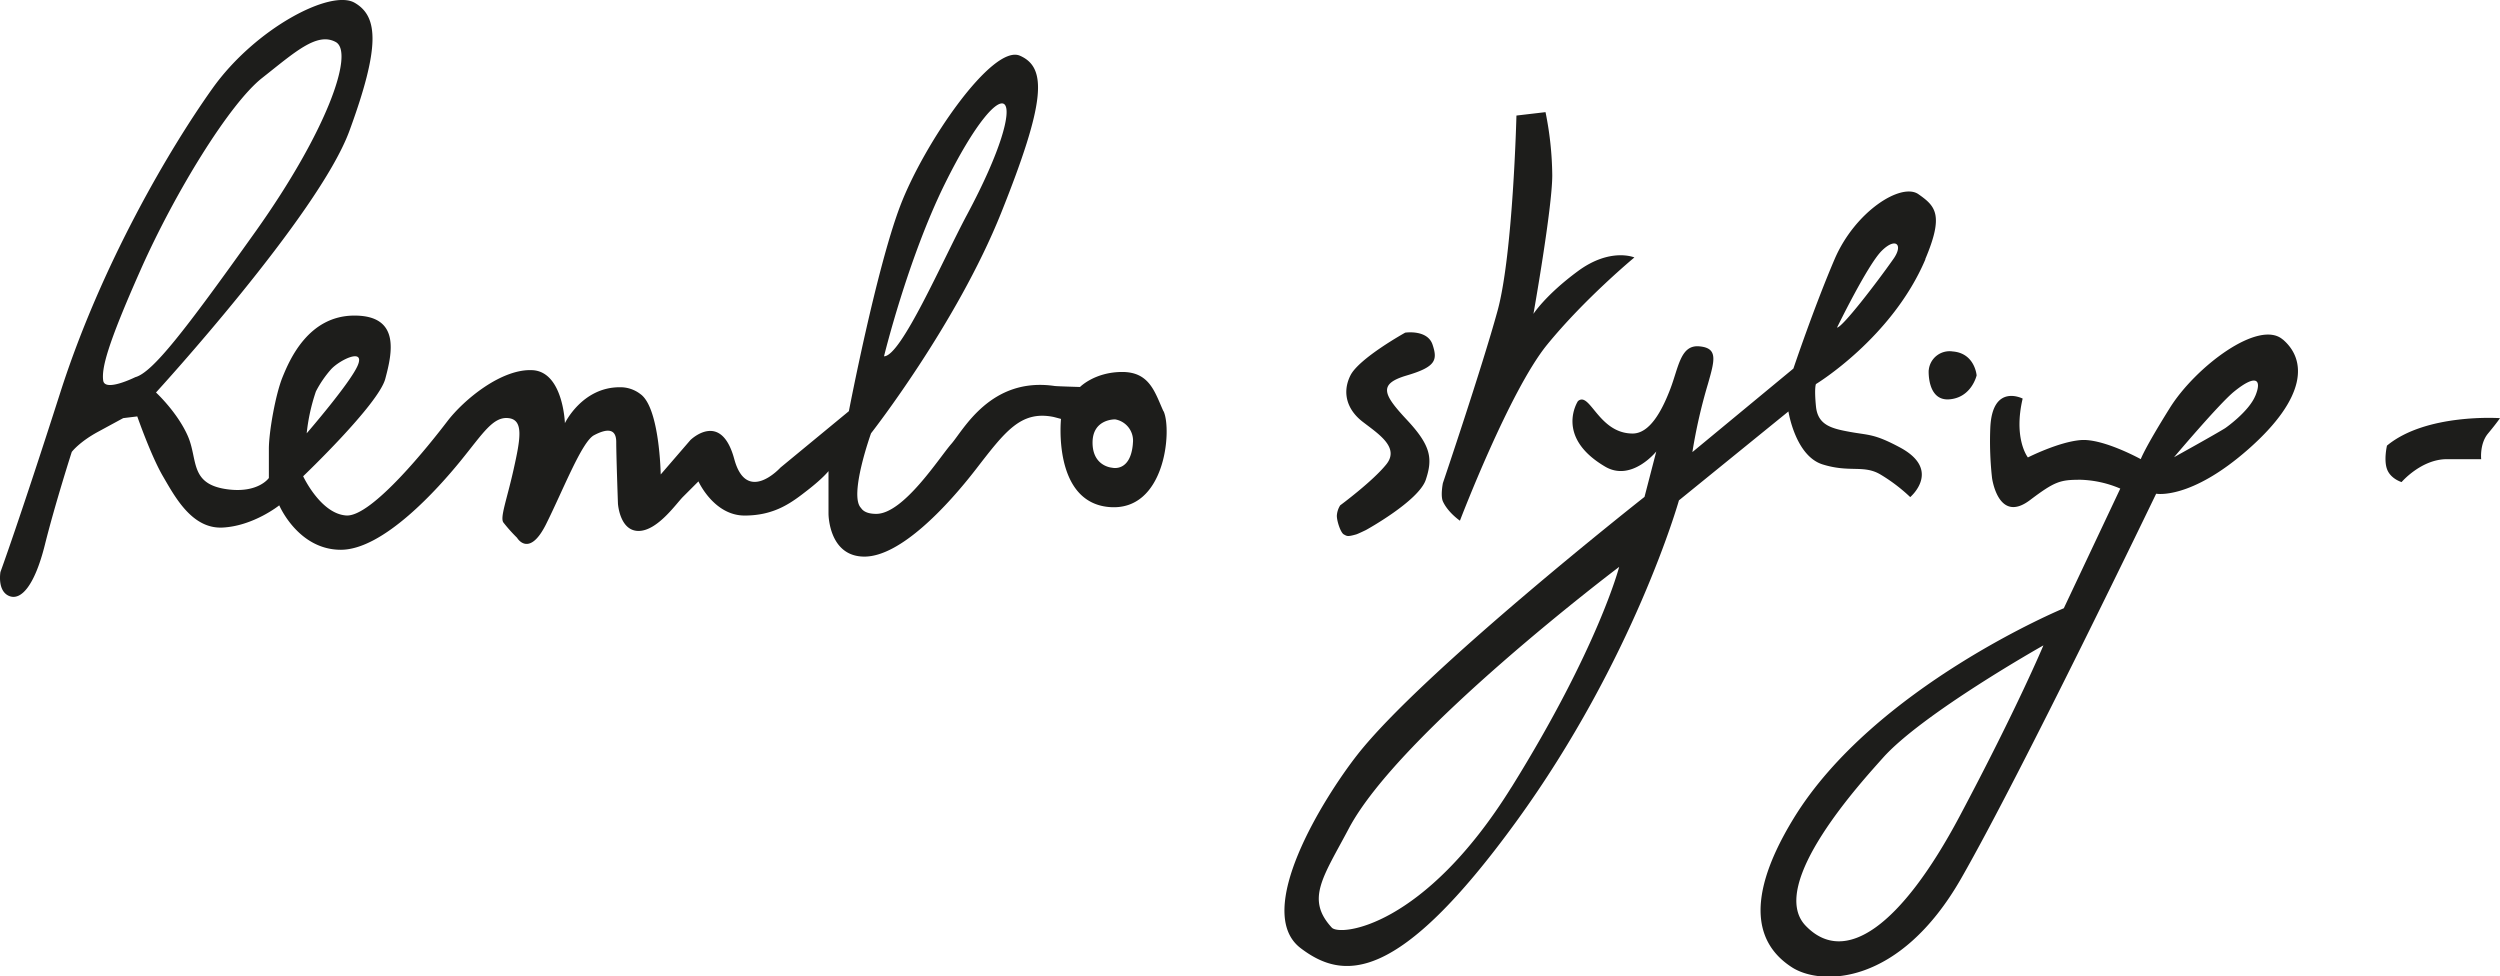 <svg id="BLACK" xmlns="http://www.w3.org/2000/svg" viewBox="0 0 849.39 331.73"><defs><style>.cls-1{fill:#1d1d1b}</style></defs><path class="cls-1" d="M516.22 39.26s-1.16 47.05-6.39 66.22-18.6 58.66-18.6 58.66-.86 4.24 0 6.2c1.72 3.79 5.79 6.57 5.79 6.57s16.85-44.14 29.64-59.82 29.63-29.62 29.63-29.62-8.13-3.49-19.17 4.64S522 106.64 522 106.64s6.39-36 6.39-47.06a112.16 112.16 0 0 0-2.29-21.48ZM656.28 125.8s-.58 10.46 7 9.88 9.29-8.14 9.29-8.14-.58-7.54-8.13-8.13a7.1 7.1 0 0 0-8.14 6.39M812 151.36s-1.19 5 .06 8.18 4.89 4.25 4.89 4.25 6.67-7.78 15.38-7.78H844s-.58-5.23 2.32-8.72 4.07-5.22 4.07-5.22-25-1.74-38.35 9.29M396.29 139.74c-2.9-6.39-4.65-13.36-14-13.36s-14.35 5.1-14.35 5.1-7.9-.23-8.62-.34c-21.76-3.17-31 15-35.09 19.66s-16.23 23.79-25.52 23.79c-2.87 0-4.41-.83-5.17-2-4.2-4.18 3.4-25.37 3.4-25.37s29.08-37.12 44.2-74.87 15.68-49.35 6.39-53.42S315 48.55 306.84 70s-17.43 69.7-17.43 69.7l-23.25 19.17s-11.48 12.65-15.69-2.9c-4.51-16.68-14.9-6.46-14.9-6.46l-10.09 11.69s-.34-22.61-6.87-27.29a11.13 11.13 0 0 0-7.08-2.34c-12.78 0-18.6 12.2-18.6 12.2s-.58-17.43-11-18-23.24 9.88-29 17.43-25.57 32.52-34.29 31.94S104 161.81 104 161.81s25.57-24.39 27.9-33.1 5.22-21.49-10.47-21.49-22.06 15.1-24.43 20.9-4.65 18.6-4.65 24.4v9.88s-3.6 5.25-14.11 3.84c-13-1.75-9.89-10.14-13.47-18.2S54 133.35 54 133.35 109.25 73 119.71 44.48s9.88-38.91 1.74-43.56S87.75 9.63 73.22 30 35.44 89.79 21.49 133.35s-20.34 61-20.34 61-1.15 6.38 2.91 8.12 8.72-3.48 12.2-17.42 9.12-31.5 9.12-31.5 2.5-3.35 8.9-6.83 8.59-4.66 8.59-4.66l4.77-.58s4.65 13.36 8.72 20.33 9.88 18 20.35 17.43 19.17-7.55 19.17-7.55 6.4 15.1 20.92 15.1 33.13-20.91 40.69-30.2 11-15.11 16.26-14.53 4.08 7 1.75 17.43-4.64 16.26-3.49 18a53 53 0 0 0 4.66 5.22s4.06 7 9.87-4.64 12.13-28 16.28-30.2c4.45-2.35 7.55-2.33 7.55 2.32s.58 20.91.58 20.91.58 9.29 7 9.29 12.79-9.29 15.12-11.61l5.23-5.23s5.22 11.61 15.69 11.61 16.27-4.64 21.5-8.71 7-6.39 7-6.39v14.52s0 14.53 12.2 14.53 28.08-17 37.95-29.77 15.12-19.77 26-17.74c.16 0 2.84.73 2.84.73s-2.92 28.19 16.26 29.93 21.51-26.14 18.6-32.53M322 62.49c20.75-42 31-33.38 7.55 10.46-8.33 15.58-22.39 48.11-28.2 48.11 0 0 8-32.91 20.65-58.57M108.33 133a36.6 36.6 0 0 1 5.21-7.6c3-3.19 11.4-7.22 9.07-1.41s-17.41 23.23-17.41 23.23a64.87 64.87 0 0 1 3.13-14.22m-61.27-4.9s-10.46 5.23-11 1.17 1.17-11.62 12.79-37.76S79 35.19 90.07 26.48s18.6-15.69 25-12.2-2.91 30.2-27.31 64.47-34.88 47.63-40.69 49.37m338.84 22.58c-.8 9.86-7.05 8.21-7.05 8.21s-6.66-.4-6.66-8.53 7.69-7.89 7.69-7.89a7.32 7.32 0 0 1 6 8.21" transform="translate(-1)"/><path class="cls-1" d="M655.12 88.05c6.39-15.1 3.49-18-2.32-22.07s-21.51 5.81-28.48 22.07-14 37.17-14 37.17L576 153.6a179.9 179.9 0 0 1 5.28-23.15c2.32-8.13 3.48-12.2-2.92-12.78s-7 7-9.88 14.52-7 15.1-12.78 15.1c-11.62 0-14.52-14.52-18.59-11 0 0-8 12.1 9.23 22.24 9 5.31 17.39-5.14 17.39-5.14l-4 15.43s-75.61 59.51-97.63 87.7c-11.43 14.63-35.55 53.21-19.18 65.63 14.53 11.05 33.12 12.21 73.22-43S571.43 170 571.43 170l37.2-30.21s2.32 15.1 11.62 18 14 0 19.76 3.49a57.44 57.44 0 0 1 10 7.61s10.89-9.2-3.56-16.91c-8.71-4.65-10.46-4.07-16.85-5.23s-11-2.32-11.62-8.71 0-7.55 0-7.55 25.87-15.67 37.19-42.4m-14.88-2.84c4.79-4.78 7.43-2.15 4.07 2.64-5.54 7.91-17.42 23.41-19.22 23.41 0 0 10.35-21.26 15.15-26.05M514.48 267.53c-29.64 47.63-58.24 50.65-61 47.63-8.92-9.69-2.94-17.16 5.8-33.7 17.27-32.6 91.84-88.86 91.84-88.86s-7 27.3-36.62 74.93M776.58 115.35c-8.13-7-29.64 9.29-38.35 23.23S728.34 156 728.34 156s-12.8-7.07-20.35-6.48-18 5.9-18 5.9-5-6.29-1.78-20c0 0-10.39-5.36-11 10.08a113.36 113.36 0 0 0 .59 16.85s2.05 15.65 12.78 7.65c8.58-6.47 10.33-7 17.3-7a37 37 0 0 1 13.5 3l-19.19 40.66s-64.5 26.72-91.82 71.44c-18.73 30.67-10.46 44.14-.58 50.53s36.61 6.4 57.54-30.2 66.24-130.69 66.24-130.69S745.2 170 765 152.52s19.76-30.2 11.62-37.17m-109.83 162c-19.77 37.17-38.94 51.11-52.31 37.17s19.61-49.54 26.15-56.92c13.37-15.1 54.63-38.33 54.63-38.33s-8.71 20.9-28.47 58.08m100.48-142.9c-2.24 5.46-10.22 11-10.22 11-3.48 2.18-17.41 9.89-17.41 9.89S755 137.15 760 133.08c7.62-6.2 9.53-4.08 7.28 1.37M479 127.55c9.88-2.91 10.46-5.24 8.72-10.46s-9.3-4.07-9.3-4.07-15.69 8.71-18.6 14.53-1.16 11.61 4.07 15.68 12.79 8.71 8.13 14.52-15.68 13.94-15.68 13.94a7.39 7.39 0 0 0-1.14 3.54c0 1.83 1.28 5.75 2.37 6.34s1.23.84 4.19 0c.63-.18 3.31-1.48 3.31-1.48S483 170.24 485.42 163s1.74-11.61-6.39-20.32-9.88-12.23-.03-15.13Z" transform="translate(-1)"/></svg>
